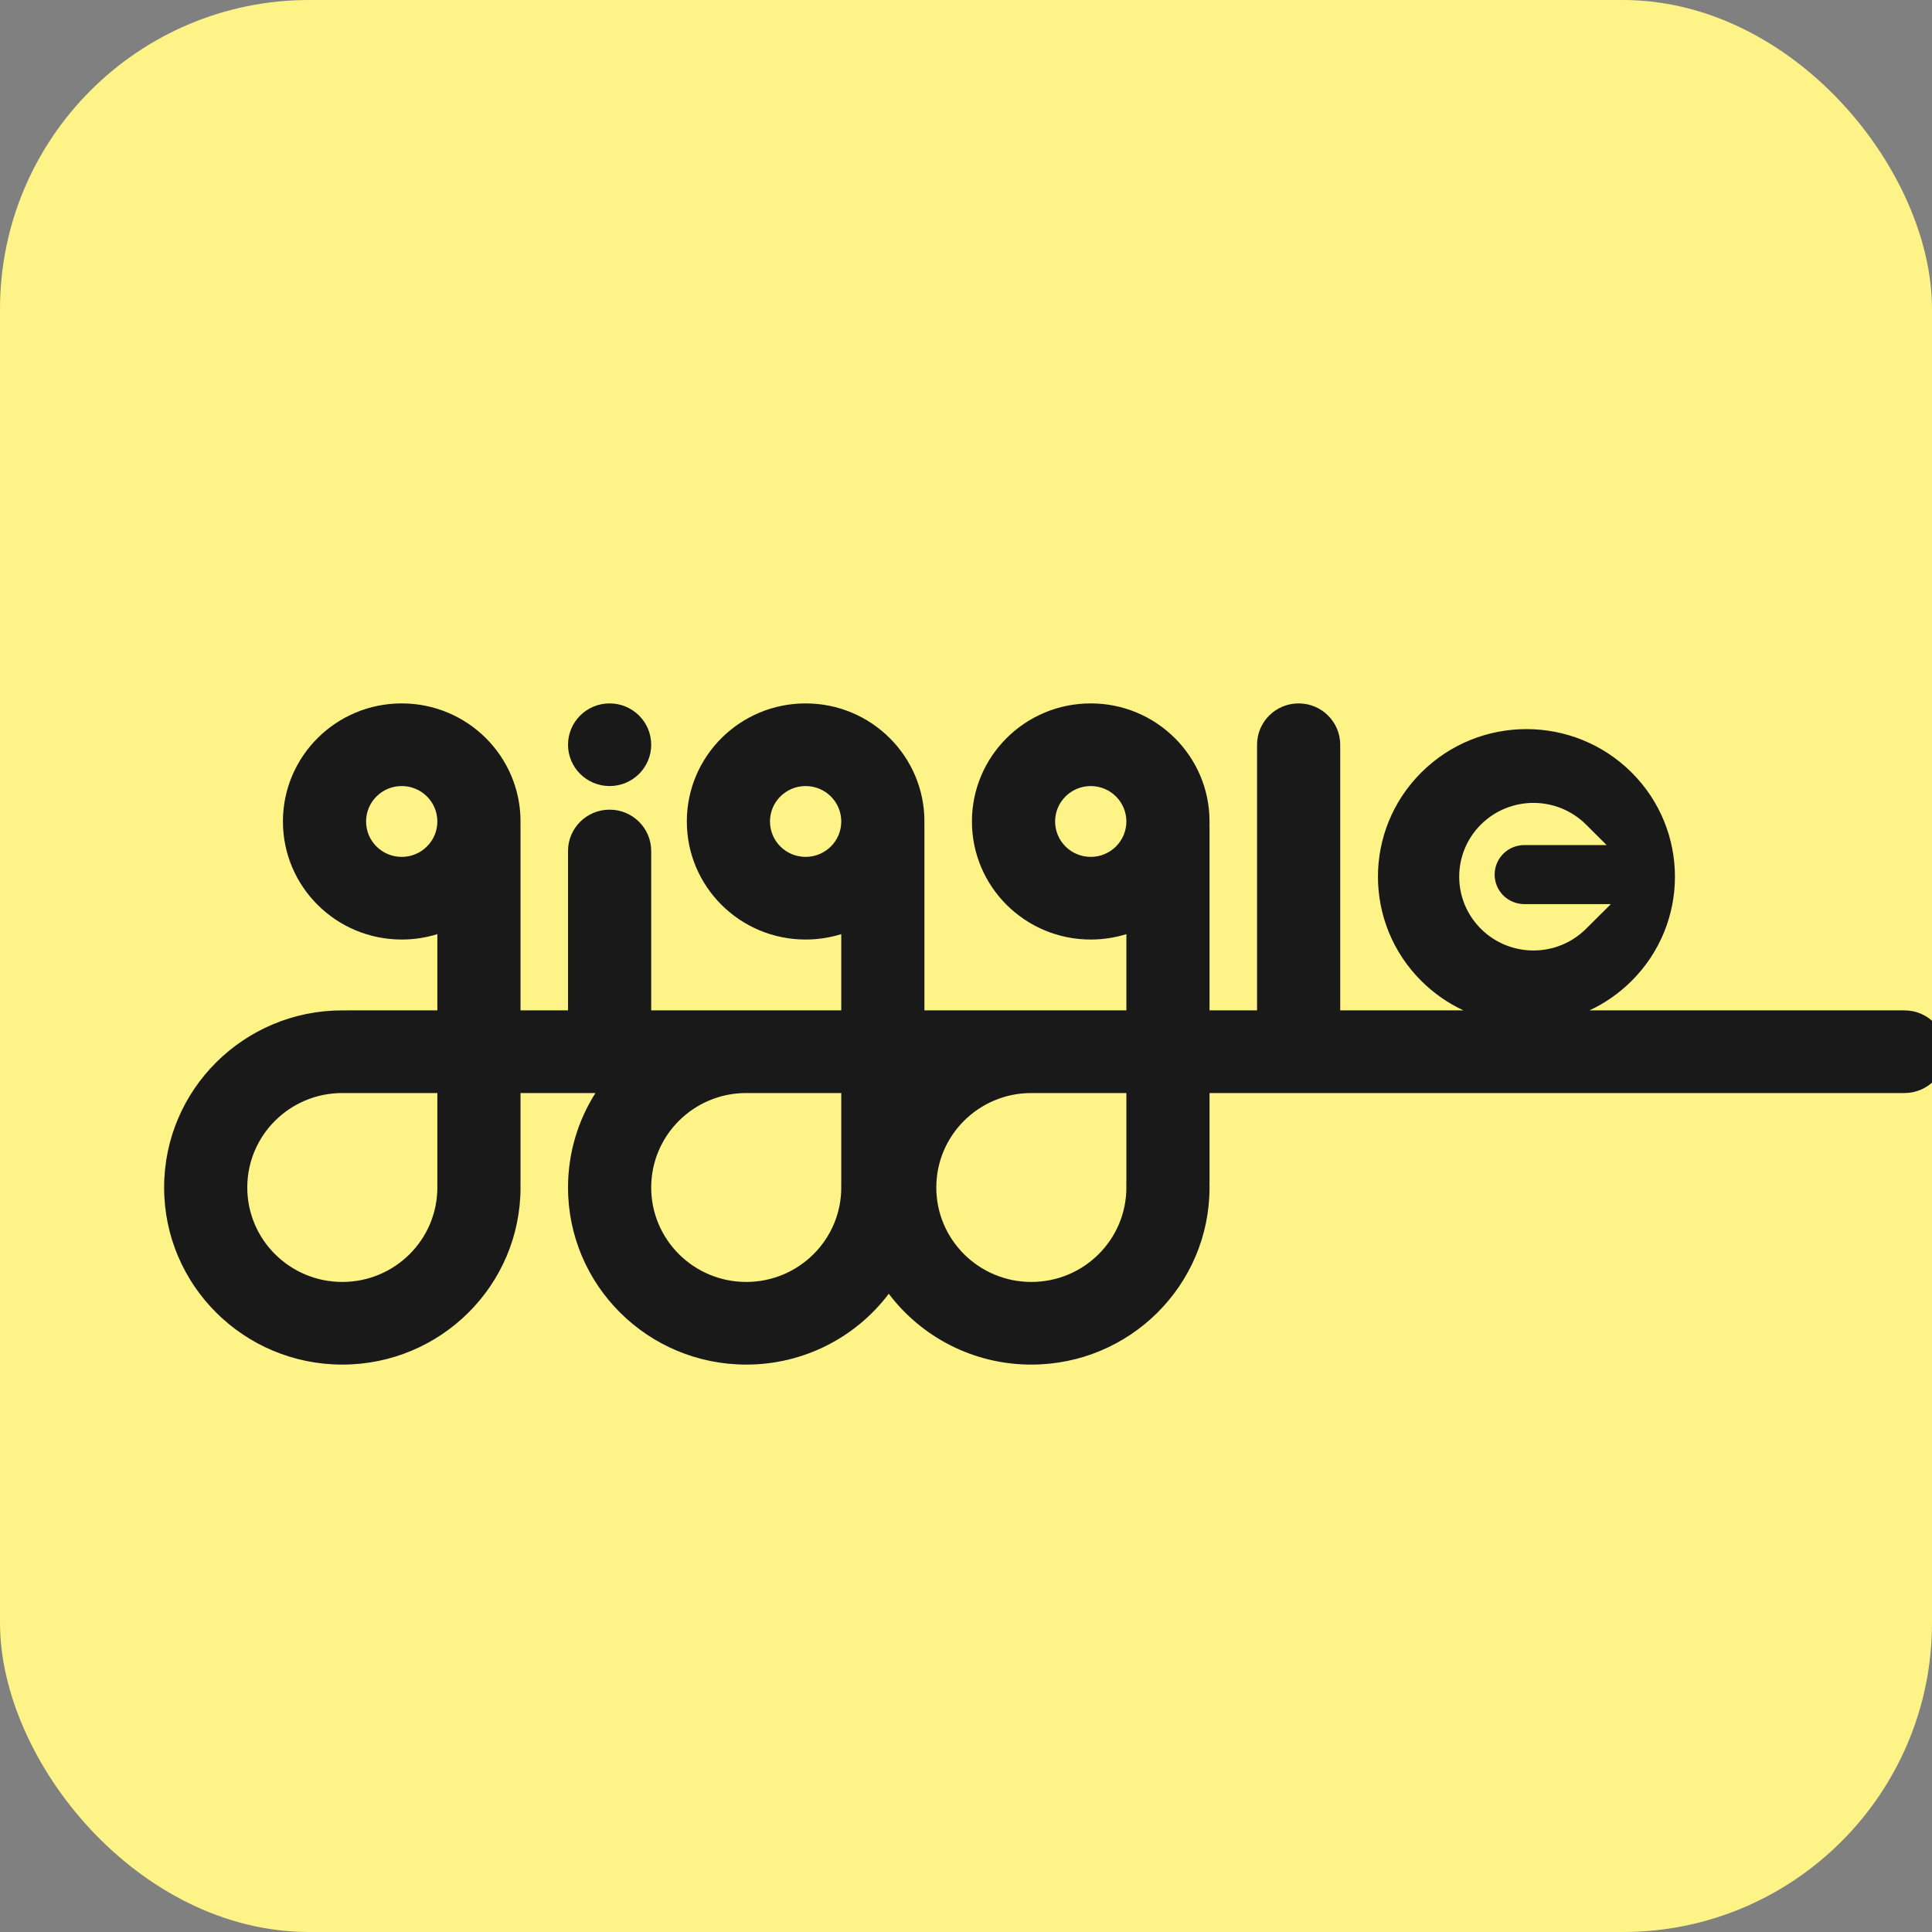 <svg width="100" height="100" viewBox="0 0 100 100" fill="none" xmlns="http://www.w3.org/2000/svg">
<rect x="0" y="0" width="100" height="100" fill="#808080" stroke="none"/>
<g id="Property 1=Default">
<g clip-path="url(#clip0_4704_65355)">
<rect width="100" height="100" rx="16" fill="#FEF387"/>
<g id="Union">
<path fill-rule="evenodd" clip-rule="evenodd" d="M22.637 48.35C22.055 48.532 21.436 48.63 20.793 48.63C17.397 48.63 14.644 45.894 14.644 42.519C14.644 39.144 17.397 36.408 20.793 36.408C24.189 36.408 26.942 39.144 26.942 42.519C26.942 42.583 26.941 42.647 26.939 42.711C26.941 42.749 26.942 42.786 26.942 42.825V52.297H29.401V44.047C29.401 42.865 30.365 41.908 31.553 41.908C32.742 41.908 33.706 42.865 33.706 44.047V52.297H43.544V48.35C42.961 48.532 42.342 48.63 41.699 48.63C38.303 48.63 35.55 45.894 35.55 42.519C35.55 39.144 38.303 36.408 41.699 36.408C45.095 36.408 47.848 39.144 47.848 42.519C47.848 42.583 47.847 42.647 47.845 42.711C47.847 42.749 47.848 42.786 47.848 42.825V52.297H58.301V48.35C57.719 48.532 57.099 48.63 56.456 48.63C53.06 48.63 50.307 45.894 50.307 42.519C50.307 39.144 53.06 36.408 56.456 36.408C59.852 36.408 62.605 39.144 62.605 42.519C62.605 42.583 62.604 42.647 62.602 42.711C62.604 42.749 62.605 42.786 62.605 42.825V52.297H65.065V38.547C65.065 37.365 66.028 36.408 67.217 36.408C68.405 36.408 69.369 37.365 69.369 38.547V52.297H75.747C74.961 51.931 74.224 51.425 73.574 50.779C70.572 47.796 70.572 42.959 73.574 39.976C76.576 36.993 81.442 36.993 84.444 39.976C87.445 42.959 87.445 47.796 84.444 50.779C83.794 51.425 83.057 51.931 82.271 52.297H98.576C99.765 52.297 100.728 53.255 100.728 54.436C100.728 55.617 99.765 56.575 98.576 56.575H62.605V61.158C62.605 61.192 62.604 61.225 62.603 61.258C62.604 61.327 62.605 61.395 62.605 61.464C62.605 66.527 58.476 70.631 53.382 70.631C50.365 70.631 47.686 69.191 46.003 66.965C44.321 69.191 41.642 70.631 38.625 70.631C33.531 70.631 29.401 66.527 29.401 61.464C29.401 59.667 29.922 57.99 30.821 56.575H26.942V61.158C26.942 61.192 26.941 61.225 26.939 61.258C26.941 61.327 26.942 61.395 26.942 61.464C26.942 66.527 22.812 70.631 17.718 70.631C12.624 70.631 8.495 66.527 8.495 61.464C8.495 56.401 12.624 52.297 17.718 52.297C17.788 52.297 17.857 52.298 17.926 52.299C17.959 52.298 17.992 52.297 18.026 52.297H22.637V48.35ZM22.637 42.519C22.637 43.532 21.812 44.352 20.793 44.352C19.774 44.352 18.948 43.532 18.948 42.519C18.948 41.507 19.774 40.686 20.793 40.686C21.812 40.686 22.637 41.507 22.637 42.519ZM53.382 56.575C50.665 56.575 48.463 58.764 48.463 61.464C48.463 64.164 50.665 66.353 53.382 66.353C56.099 66.353 58.301 64.164 58.301 61.464C58.301 61.412 58.3 61.36 58.298 61.309C58.3 61.259 58.301 61.209 58.301 61.158V56.575H53.689C53.639 56.575 53.588 56.576 53.538 56.577C53.486 56.576 53.434 56.575 53.382 56.575ZM38.932 56.575H43.544V61.158C43.544 61.209 43.543 61.259 43.541 61.309C43.543 61.36 43.544 61.412 43.544 61.464C43.544 64.164 41.341 66.353 38.625 66.353C35.908 66.353 33.706 64.164 33.706 61.464C33.706 58.764 35.908 56.575 38.625 56.575C38.677 56.575 38.729 56.576 38.781 56.577C38.831 56.576 38.881 56.575 38.932 56.575ZM18.026 56.575C17.975 56.575 17.925 56.576 17.875 56.577C17.823 56.576 17.771 56.575 17.718 56.575C15.002 56.575 12.799 58.764 12.799 61.464C12.799 64.164 15.002 66.353 17.718 66.353C20.435 66.353 22.637 64.164 22.637 61.464C22.637 61.412 22.637 61.36 22.635 61.309C22.637 61.259 22.637 61.209 22.637 61.158V56.575H18.026ZM82.089 42.676C80.588 41.185 78.155 41.185 76.654 42.676C75.153 44.168 75.153 46.586 76.654 48.078C78.155 49.57 80.588 49.57 82.089 48.078L83.378 46.797H78.9C78.051 46.797 77.362 46.113 77.362 45.269C77.362 44.425 78.051 43.741 78.9 43.741H83.16L82.089 42.676ZM43.544 42.519C43.544 43.532 42.718 44.352 41.699 44.352C40.68 44.352 39.854 43.532 39.854 42.519C39.854 41.507 40.68 40.686 41.699 40.686C42.718 40.686 43.544 41.507 43.544 42.519ZM56.456 44.352C57.475 44.352 58.301 43.532 58.301 42.519C58.301 41.507 57.475 40.686 56.456 40.686C55.438 40.686 54.612 41.507 54.612 42.519C54.612 43.532 55.438 44.352 56.456 44.352Z" fill="#191919"/>
<path d="M31.553 40.686C32.742 40.686 33.706 39.728 33.706 38.547C33.706 37.365 32.742 36.408 31.553 36.408C30.365 36.408 29.401 37.365 29.401 38.547C29.401 39.728 30.365 40.686 31.553 40.686Z" fill="#191919"/>
</g>
</g>
</g>
<defs>
<clipPath id="clip0_4704_65355">
<rect width="100" height="100" rx="16" fill="white"/>
</clipPath>
</defs>
</svg>
